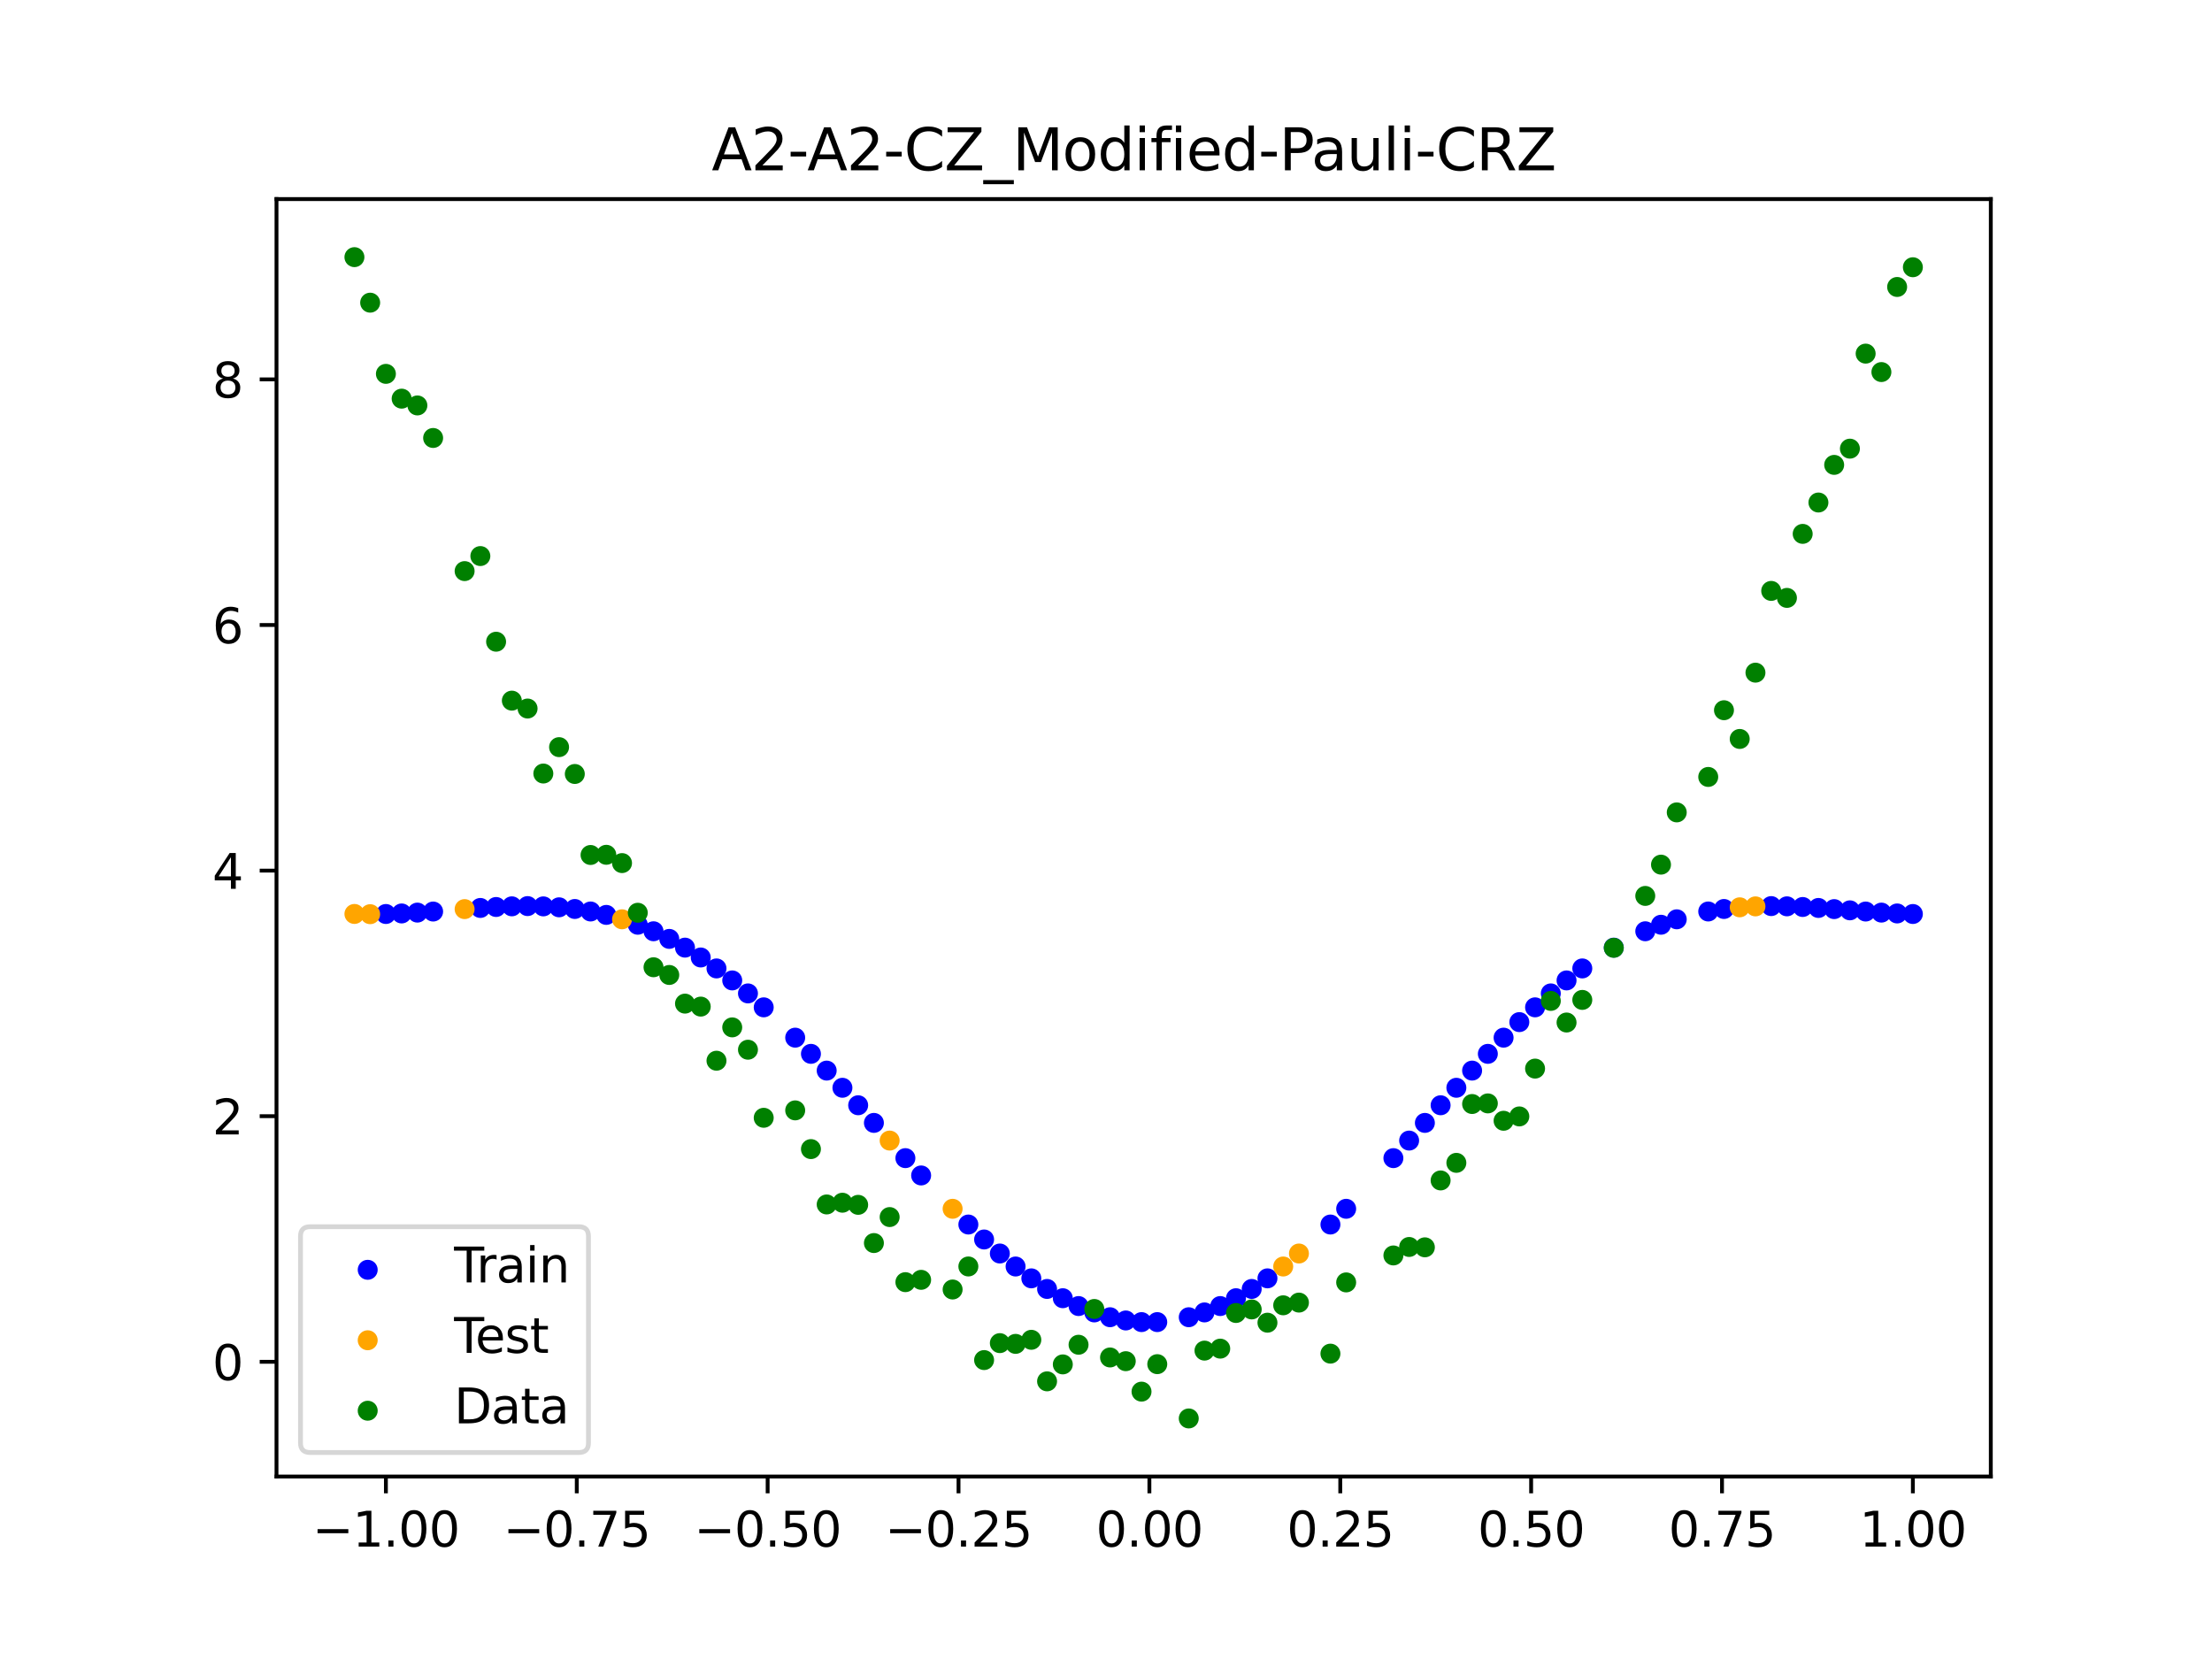 <?xml version="1.0" encoding="utf-8" standalone="no"?>
<!DOCTYPE svg PUBLIC "-//W3C//DTD SVG 1.1//EN"
  "http://www.w3.org/Graphics/SVG/1.1/DTD/svg11.dtd">
<svg xmlns:xlink="http://www.w3.org/1999/xlink" width="460.8pt" height="345.6pt" viewBox="0 0 460.8 345.6" xmlns="http://www.w3.org/2000/svg" version="1.1">
 <defs>
  <style type="text/css">*{stroke-linejoin: round; stroke-linecap: butt}</style>
 </defs>
 <g id="figure_1">
  <g id="patch_1">
   <path d="M 0 345.6 
L 460.8 345.6 
L 460.8 0 
L 0 0 
z
" style="fill: #ffffff"/>
  </g>
  <g id="axes_1">
   <g id="patch_2">
    <path d="M 57.6 307.584 
L 414.72 307.584 
L 414.72 41.472 
L 57.6 41.472 
z
" style="fill: #ffffff"/>
   </g>
   <g id="PathCollection_1">
    <defs>
     <path id="m3683b825a4" d="M 0 1.581 
C 0.419 1.581 0.822 1.415 1.118 1.118 
C 1.415 0.822 1.581 0.419 1.581 0 
C 1.581 -0.419 1.415 -0.822 1.118 -1.118 
C 0.822 -1.415 0.419 -1.581 0 -1.581 
C -0.419 -1.581 -0.822 -1.415 -1.118 -1.118 
C -1.415 -0.822 -1.581 -0.419 -1.581 0 
C -1.581 0.419 -1.415 0.822 -1.118 1.118 
C -0.822 1.415 -0.419 1.581 0 1.581 
z
" style="stroke: #0000ff"/>
    </defs>
    <g clip-path="url(#pff13a7bb4d)">
     <use xlink:href="#m3683b825a4" x="208.286" y="261.129" style="fill: #0000ff; stroke: #0000ff"/>
     <use xlink:href="#m3683b825a4" x="83.671" y="190.289" style="fill: #0000ff; stroke: #0000ff"/>
     <use xlink:href="#m3683b825a4" x="349.297" y="191.507" style="fill: #0000ff; stroke: #0000ff"/>
     <use xlink:href="#m3683b825a4" x="149.258" y="201.741" style="fill: #0000ff; stroke: #0000ff"/>
     <use xlink:href="#m3683b825a4" x="293.548" y="237.602" style="fill: #0000ff; stroke: #0000ff"/>
     <use xlink:href="#m3683b825a4" x="319.783" y="209.847" style="fill: #0000ff; stroke: #0000ff"/>
     <use xlink:href="#m3683b825a4" x="254.196" y="272.076" style="fill: #0000ff; stroke: #0000ff"/>
     <use xlink:href="#m3683b825a4" x="342.739" y="193.999" style="fill: #0000ff; stroke: #0000ff"/>
     <use xlink:href="#m3683b825a4" x="142.699" y="197.409" style="fill: #0000ff; stroke: #0000ff"/>
     <use xlink:href="#m3683b825a4" x="175.492" y="226.604" style="fill: #0000ff; stroke: #0000ff"/>
     <use xlink:href="#m3683b825a4" x="250.917" y="273.401" style="fill: #0000ff; stroke: #0000ff"/>
     <use xlink:href="#m3683b825a4" x="155.816" y="206.946" style="fill: #0000ff; stroke: #0000ff"/>
     <use xlink:href="#m3683b825a4" x="86.95" y="190.112" style="fill: #0000ff; stroke: #0000ff"/>
     <use xlink:href="#m3683b825a4" x="123.023" y="189.879" style="fill: #0000ff; stroke: #0000ff"/>
     <use xlink:href="#m3683b825a4" x="313.224" y="216.163" style="fill: #0000ff; stroke: #0000ff"/>
     <use xlink:href="#m3683b825a4" x="100.067" y="189.144" style="fill: #0000ff; stroke: #0000ff"/>
     <use xlink:href="#m3683b825a4" x="132.861" y="192.641" style="fill: #0000ff; stroke: #0000ff"/>
     <use xlink:href="#m3683b825a4" x="182.051" y="233.92" style="fill: #0000ff; stroke: #0000ff"/>
     <use xlink:href="#m3683b825a4" x="382.091" y="189.384" style="fill: #0000ff; stroke: #0000ff"/>
     <use xlink:href="#m3683b825a4" x="188.61" y="241.261" style="fill: #0000ff; stroke: #0000ff"/>
     <use xlink:href="#m3683b825a4" x="247.638" y="274.404" style="fill: #0000ff; stroke: #0000ff"/>
     <use xlink:href="#m3683b825a4" x="300.107" y="230.245" style="fill: #0000ff; stroke: #0000ff"/>
     <use xlink:href="#m3683b825a4" x="152.537" y="204.239" style="fill: #0000ff; stroke: #0000ff"/>
     <use xlink:href="#m3683b825a4" x="205.006" y="258.206" style="fill: #0000ff; stroke: #0000ff"/>
     <use xlink:href="#m3683b825a4" x="306.666" y="223.026" style="fill: #0000ff; stroke: #0000ff"/>
     <use xlink:href="#m3683b825a4" x="280.431" y="251.813" style="fill: #0000ff; stroke: #0000ff"/>
     <use xlink:href="#m3683b825a4" x="90.229" y="189.89" style="fill: #0000ff; stroke: #0000ff"/>
     <use xlink:href="#m3683b825a4" x="326.342" y="204.239" style="fill: #0000ff; stroke: #0000ff"/>
     <use xlink:href="#m3683b825a4" x="296.828" y="233.92" style="fill: #0000ff; stroke: #0000ff"/>
     <use xlink:href="#m3683b825a4" x="165.654" y="216.163" style="fill: #0000ff; stroke: #0000ff"/>
     <use xlink:href="#m3683b825a4" x="231.241" y="274.404" style="fill: #0000ff; stroke: #0000ff"/>
     <use xlink:href="#m3683b825a4" x="277.152" y="255.092" style="fill: #0000ff; stroke: #0000ff"/>
     <use xlink:href="#m3683b825a4" x="106.626" y="188.806" style="fill: #0000ff; stroke: #0000ff"/>
     <use xlink:href="#m3683b825a4" x="172.213" y="223.026" style="fill: #0000ff; stroke: #0000ff"/>
     <use xlink:href="#m3683b825a4" x="346.018" y="192.641" style="fill: #0000ff; stroke: #0000ff"/>
     <use xlink:href="#m3683b825a4" x="309.945" y="219.537" style="fill: #0000ff; stroke: #0000ff"/>
     <use xlink:href="#m3683b825a4" x="359.135" y="189.357" style="fill: #0000ff; stroke: #0000ff"/>
     <use xlink:href="#m3683b825a4" x="116.464" y="189.01" style="fill: #0000ff; stroke: #0000ff"/>
     <use xlink:href="#m3683b825a4" x="103.347" y="188.943" style="fill: #0000ff; stroke: #0000ff"/>
     <use xlink:href="#m3683b825a4" x="159.096" y="209.847" style="fill: #0000ff; stroke: #0000ff"/>
     <use xlink:href="#m3683b825a4" x="119.743" y="189.357" style="fill: #0000ff; stroke: #0000ff"/>
     <use xlink:href="#m3683b825a4" x="178.772" y="230.245" style="fill: #0000ff; stroke: #0000ff"/>
     <use xlink:href="#m3683b825a4" x="241.079" y="275.417" style="fill: #0000ff; stroke: #0000ff"/>
     <use xlink:href="#m3683b825a4" x="145.978" y="199.462" style="fill: #0000ff; stroke: #0000ff"/>
     <use xlink:href="#m3683b825a4" x="168.934" y="219.537" style="fill: #0000ff; stroke: #0000ff"/>
     <use xlink:href="#m3683b825a4" x="329.621" y="201.741" style="fill: #0000ff; stroke: #0000ff"/>
     <use xlink:href="#m3683b825a4" x="264.034" y="266.304" style="fill: #0000ff; stroke: #0000ff"/>
     <use xlink:href="#m3683b825a4" x="391.929" y="190.112" style="fill: #0000ff; stroke: #0000ff"/>
     <use xlink:href="#m3683b825a4" x="336.18" y="197.409" style="fill: #0000ff; stroke: #0000ff"/>
     <use xlink:href="#m3683b825a4" x="316.504" y="212.925" style="fill: #0000ff; stroke: #0000ff"/>
     <use xlink:href="#m3683b825a4" x="191.889" y="244.869" style="fill: #0000ff; stroke: #0000ff"/>
     <use xlink:href="#m3683b825a4" x="368.973" y="188.756" style="fill: #0000ff; stroke: #0000ff"/>
     <use xlink:href="#m3683b825a4" x="398.487" y="190.403" style="fill: #0000ff; stroke: #0000ff"/>
     <use xlink:href="#m3683b825a4" x="234.52" y="275.078" style="fill: #0000ff; stroke: #0000ff"/>
     <use xlink:href="#m3683b825a4" x="109.905" y="188.756" style="fill: #0000ff; stroke: #0000ff"/>
     <use xlink:href="#m3683b825a4" x="323.062" y="206.946" style="fill: #0000ff; stroke: #0000ff"/>
     <use xlink:href="#m3683b825a4" x="126.302" y="190.591" style="fill: #0000ff; stroke: #0000ff"/>
     <use xlink:href="#m3683b825a4" x="388.649" y="189.89" style="fill: #0000ff; stroke: #0000ff"/>
     <use xlink:href="#m3683b825a4" x="227.962" y="273.401" style="fill: #0000ff; stroke: #0000ff"/>
     <use xlink:href="#m3683b825a4" x="113.185" y="188.816" style="fill: #0000ff; stroke: #0000ff"/>
     <use xlink:href="#m3683b825a4" x="260.755" y="268.512" style="fill: #0000ff; stroke: #0000ff"/>
     <use xlink:href="#m3683b825a4" x="80.391" y="190.403" style="fill: #0000ff; stroke: #0000ff"/>
     <use xlink:href="#m3683b825a4" x="139.42" y="195.588" style="fill: #0000ff; stroke: #0000ff"/>
     <use xlink:href="#m3683b825a4" x="378.811" y="189.144" style="fill: #0000ff; stroke: #0000ff"/>
     <use xlink:href="#m3683b825a4" x="375.532" y="188.943" style="fill: #0000ff; stroke: #0000ff"/>
     <use xlink:href="#m3683b825a4" x="237.8" y="275.417" style="fill: #0000ff; stroke: #0000ff"/>
     <use xlink:href="#m3683b825a4" x="290.269" y="241.261" style="fill: #0000ff; stroke: #0000ff"/>
     <use xlink:href="#m3683b825a4" x="211.565" y="263.836" style="fill: #0000ff; stroke: #0000ff"/>
     <use xlink:href="#m3683b825a4" x="136.14" y="193.999" style="fill: #0000ff; stroke: #0000ff"/>
     <use xlink:href="#m3683b825a4" x="395.208" y="190.289" style="fill: #0000ff; stroke: #0000ff"/>
     <use xlink:href="#m3683b825a4" x="385.37" y="189.64" style="fill: #0000ff; stroke: #0000ff"/>
     <use xlink:href="#m3683b825a4" x="303.386" y="226.604" style="fill: #0000ff; stroke: #0000ff"/>
     <use xlink:href="#m3683b825a4" x="224.682" y="272.076" style="fill: #0000ff; stroke: #0000ff"/>
     <use xlink:href="#m3683b825a4" x="372.253" y="188.806" style="fill: #0000ff; stroke: #0000ff"/>
     <use xlink:href="#m3683b825a4" x="257.476" y="270.442" style="fill: #0000ff; stroke: #0000ff"/>
     <use xlink:href="#m3683b825a4" x="221.403" y="270.442" style="fill: #0000ff; stroke: #0000ff"/>
     <use xlink:href="#m3683b825a4" x="355.856" y="189.879" style="fill: #0000ff; stroke: #0000ff"/>
     <use xlink:href="#m3683b825a4" x="201.727" y="255.092" style="fill: #0000ff; stroke: #0000ff"/>
     <use xlink:href="#m3683b825a4" x="214.844" y="266.304" style="fill: #0000ff; stroke: #0000ff"/>
     <use xlink:href="#m3683b825a4" x="218.124" y="268.512" style="fill: #0000ff; stroke: #0000ff"/>
    </g>
   </g>
   <g id="PathCollection_2">
    <defs>
     <path id="m851ea9bb9b" d="M 0 1.581 
C 0.419 1.581 0.822 1.415 1.118 1.118 
C 1.415 0.822 1.581 0.419 1.581 0 
C 1.581 -0.419 1.415 -0.822 1.118 -1.118 
C 0.822 -1.415 0.419 -1.581 0 -1.581 
C -0.419 -1.581 -0.822 -1.415 -1.118 -1.118 
C -1.415 -0.822 -1.581 -0.419 -1.581 0 
C -1.581 0.419 -1.415 0.822 -1.118 1.118 
C -0.822 1.415 -0.419 1.581 0 1.581 
z
" style="stroke: #ffa500"/>
    </defs>
    <g clip-path="url(#pff13a7bb4d)">
     <use xlink:href="#m851ea9bb9b" x="198.448" y="251.813" style="fill: #ffa500; stroke: #ffa500"/>
     <use xlink:href="#m851ea9bb9b" x="365.694" y="188.816" style="fill: #ffa500; stroke: #ffa500"/>
     <use xlink:href="#m851ea9bb9b" x="73.833" y="190.392" style="fill: #ffa500; stroke: #ffa500"/>
     <use xlink:href="#m851ea9bb9b" x="96.788" y="189.384" style="fill: #ffa500; stroke: #ffa500"/>
     <use xlink:href="#m851ea9bb9b" x="267.314" y="263.836" style="fill: #ffa500; stroke: #ffa500"/>
     <use xlink:href="#m851ea9bb9b" x="129.581" y="191.507" style="fill: #ffa500; stroke: #ffa500"/>
     <use xlink:href="#m851ea9bb9b" x="185.33" y="237.602" style="fill: #ffa500; stroke: #ffa500"/>
     <use xlink:href="#m851ea9bb9b" x="270.593" y="261.129" style="fill: #ffa500; stroke: #ffa500"/>
     <use xlink:href="#m851ea9bb9b" x="77.112" y="190.441" style="fill: #ffa500; stroke: #ffa500"/>
     <use xlink:href="#m851ea9bb9b" x="362.415" y="189.01" style="fill: #ffa500; stroke: #ffa500"/>
    </g>
   </g>
   <g id="PathCollection_3">
    <defs>
     <path id="m35bcc191ca" d="M 0 1.581 
C 0.419 1.581 0.822 1.415 1.118 1.118 
C 1.415 0.822 1.581 0.419 1.581 0 
C 1.581 -0.419 1.415 -0.822 1.118 -1.118 
C 0.822 -1.415 0.419 -1.581 0 -1.581 
C -0.419 -1.581 -0.822 -1.415 -1.118 -1.118 
C -1.415 -0.822 -1.581 -0.419 -1.581 0 
C -1.581 0.419 -1.415 0.822 -1.118 1.118 
C -0.822 1.415 -0.419 1.581 0 1.581 
z
" style="stroke: #008000"/>
    </defs>
    <g clip-path="url(#pff13a7bb4d)">
     <use xlink:href="#m35bcc191ca" x="208.286" y="279.798" style="fill: #008000; stroke: #008000"/>
     <use xlink:href="#m35bcc191ca" x="83.671" y="83.047" style="fill: #008000; stroke: #008000"/>
     <use xlink:href="#m35bcc191ca" x="349.297" y="169.235" style="fill: #008000; stroke: #008000"/>
     <use xlink:href="#m35bcc191ca" x="149.258" y="220.967" style="fill: #008000; stroke: #008000"/>
     <use xlink:href="#m35bcc191ca" x="293.548" y="259.766" style="fill: #008000; stroke: #008000"/>
     <use xlink:href="#m35bcc191ca" x="319.783" y="222.609" style="fill: #008000; stroke: #008000"/>
     <use xlink:href="#m35bcc191ca" x="254.196" y="280.945" style="fill: #008000; stroke: #008000"/>
     <use xlink:href="#m35bcc191ca" x="342.739" y="186.636" style="fill: #008000; stroke: #008000"/>
     <use xlink:href="#m35bcc191ca" x="142.699" y="209.073" style="fill: #008000; stroke: #008000"/>
     <use xlink:href="#m35bcc191ca" x="175.492" y="250.548" style="fill: #008000; stroke: #008000"/>
     <use xlink:href="#m35bcc191ca" x="250.917" y="281.357" style="fill: #008000; stroke: #008000"/>
     <use xlink:href="#m35bcc191ca" x="155.816" y="218.675" style="fill: #008000; stroke: #008000"/>
     <use xlink:href="#m35bcc191ca" x="86.95" y="84.461" style="fill: #008000; stroke: #008000"/>
     <use xlink:href="#m35bcc191ca" x="123.023" y="178.109" style="fill: #008000; stroke: #008000"/>
     <use xlink:href="#m35bcc191ca" x="313.224" y="233.476" style="fill: #008000; stroke: #008000"/>
     <use xlink:href="#m35bcc191ca" x="100.067" y="115.838" style="fill: #008000; stroke: #008000"/>
     <use xlink:href="#m35bcc191ca" x="132.861" y="190.145" style="fill: #008000; stroke: #008000"/>
     <use xlink:href="#m35bcc191ca" x="182.051" y="258.951" style="fill: #008000; stroke: #008000"/>
     <use xlink:href="#m35bcc191ca" x="382.091" y="96.844" style="fill: #008000; stroke: #008000"/>
     <use xlink:href="#m35bcc191ca" x="188.61" y="267.097" style="fill: #008000; stroke: #008000"/>
     <use xlink:href="#m35bcc191ca" x="247.638" y="295.488" style="fill: #008000; stroke: #008000"/>
     <use xlink:href="#m35bcc191ca" x="300.107" y="245.907" style="fill: #008000; stroke: #008000"/>
     <use xlink:href="#m35bcc191ca" x="152.537" y="214.021" style="fill: #008000; stroke: #008000"/>
     <use xlink:href="#m35bcc191ca" x="205.006" y="283.329" style="fill: #008000; stroke: #008000"/>
     <use xlink:href="#m35bcc191ca" x="306.666" y="229.986" style="fill: #008000; stroke: #008000"/>
     <use xlink:href="#m35bcc191ca" x="280.431" y="267.148" style="fill: #008000; stroke: #008000"/>
     <use xlink:href="#m35bcc191ca" x="90.229" y="91.238" style="fill: #008000; stroke: #008000"/>
     <use xlink:href="#m35bcc191ca" x="326.342" y="213.009" style="fill: #008000; stroke: #008000"/>
     <use xlink:href="#m35bcc191ca" x="296.828" y="259.841" style="fill: #008000; stroke: #008000"/>
     <use xlink:href="#m35bcc191ca" x="165.654" y="231.312" style="fill: #008000; stroke: #008000"/>
     <use xlink:href="#m35bcc191ca" x="231.241" y="282.785" style="fill: #008000; stroke: #008000"/>
     <use xlink:href="#m35bcc191ca" x="277.152" y="281.988" style="fill: #008000; stroke: #008000"/>
     <use xlink:href="#m35bcc191ca" x="106.626" y="145.957" style="fill: #008000; stroke: #008000"/>
     <use xlink:href="#m35bcc191ca" x="172.213" y="250.909" style="fill: #008000; stroke: #008000"/>
     <use xlink:href="#m35bcc191ca" x="346.018" y="180.121" style="fill: #008000; stroke: #008000"/>
     <use xlink:href="#m35bcc191ca" x="309.945" y="229.858" style="fill: #008000; stroke: #008000"/>
     <use xlink:href="#m35bcc191ca" x="359.135" y="147.953" style="fill: #008000; stroke: #008000"/>
     <use xlink:href="#m35bcc191ca" x="116.464" y="155.642" style="fill: #008000; stroke: #008000"/>
     <use xlink:href="#m35bcc191ca" x="103.347" y="133.681" style="fill: #008000; stroke: #008000"/>
     <use xlink:href="#m35bcc191ca" x="159.096" y="232.856" style="fill: #008000; stroke: #008000"/>
     <use xlink:href="#m35bcc191ca" x="119.743" y="161.234" style="fill: #008000; stroke: #008000"/>
     <use xlink:href="#m35bcc191ca" x="178.772" y="250.991" style="fill: #008000; stroke: #008000"/>
     <use xlink:href="#m35bcc191ca" x="241.079" y="284.178" style="fill: #008000; stroke: #008000"/>
     <use xlink:href="#m35bcc191ca" x="145.978" y="209.694" style="fill: #008000; stroke: #008000"/>
     <use xlink:href="#m35bcc191ca" x="168.934" y="239.376" style="fill: #008000; stroke: #008000"/>
     <use xlink:href="#m35bcc191ca" x="329.621" y="208.299" style="fill: #008000; stroke: #008000"/>
     <use xlink:href="#m35bcc191ca" x="264.034" y="275.541" style="fill: #008000; stroke: #008000"/>
     <use xlink:href="#m35bcc191ca" x="391.929" y="77.507" style="fill: #008000; stroke: #008000"/>
     <use xlink:href="#m35bcc191ca" x="336.18" y="197.449" style="fill: #008000; stroke: #008000"/>
     <use xlink:href="#m35bcc191ca" x="316.504" y="232.571" style="fill: #008000; stroke: #008000"/>
     <use xlink:href="#m35bcc191ca" x="191.889" y="266.612" style="fill: #008000; stroke: #008000"/>
     <use xlink:href="#m35bcc191ca" x="368.973" y="123.096" style="fill: #008000; stroke: #008000"/>
     <use xlink:href="#m35bcc191ca" x="398.487" y="55.672" style="fill: #008000; stroke: #008000"/>
     <use xlink:href="#m35bcc191ca" x="234.52" y="283.56" style="fill: #008000; stroke: #008000"/>
     <use xlink:href="#m35bcc191ca" x="109.905" y="147.599" style="fill: #008000; stroke: #008000"/>
     <use xlink:href="#m35bcc191ca" x="323.062" y="208.507" style="fill: #008000; stroke: #008000"/>
     <use xlink:href="#m35bcc191ca" x="126.302" y="178.07" style="fill: #008000; stroke: #008000"/>
     <use xlink:href="#m35bcc191ca" x="388.649" y="73.667" style="fill: #008000; stroke: #008000"/>
     <use xlink:href="#m35bcc191ca" x="227.962" y="272.682" style="fill: #008000; stroke: #008000"/>
     <use xlink:href="#m35bcc191ca" x="113.185" y="161.141" style="fill: #008000; stroke: #008000"/>
     <use xlink:href="#m35bcc191ca" x="260.755" y="272.778" style="fill: #008000; stroke: #008000"/>
     <use xlink:href="#m35bcc191ca" x="80.391" y="77.883" style="fill: #008000; stroke: #008000"/>
     <use xlink:href="#m35bcc191ca" x="139.42" y="203.102" style="fill: #008000; stroke: #008000"/>
     <use xlink:href="#m35bcc191ca" x="378.811" y="104.684" style="fill: #008000; stroke: #008000"/>
     <use xlink:href="#m35bcc191ca" x="375.532" y="111.216" style="fill: #008000; stroke: #008000"/>
     <use xlink:href="#m35bcc191ca" x="237.8" y="289.903" style="fill: #008000; stroke: #008000"/>
     <use xlink:href="#m35bcc191ca" x="290.269" y="261.533" style="fill: #008000; stroke: #008000"/>
     <use xlink:href="#m35bcc191ca" x="211.565" y="279.954" style="fill: #008000; stroke: #008000"/>
     <use xlink:href="#m35bcc191ca" x="136.14" y="201.496" style="fill: #008000; stroke: #008000"/>
     <use xlink:href="#m35bcc191ca" x="395.208" y="59.781" style="fill: #008000; stroke: #008000"/>
     <use xlink:href="#m35bcc191ca" x="385.37" y="93.463" style="fill: #008000; stroke: #008000"/>
     <use xlink:href="#m35bcc191ca" x="303.386" y="242.242" style="fill: #008000; stroke: #008000"/>
     <use xlink:href="#m35bcc191ca" x="224.682" y="280.135" style="fill: #008000; stroke: #008000"/>
     <use xlink:href="#m35bcc191ca" x="372.253" y="124.552" style="fill: #008000; stroke: #008000"/>
     <use xlink:href="#m35bcc191ca" x="257.476" y="273.52" style="fill: #008000; stroke: #008000"/>
     <use xlink:href="#m35bcc191ca" x="221.403" y="284.229" style="fill: #008000; stroke: #008000"/>
     <use xlink:href="#m35bcc191ca" x="355.856" y="161.851" style="fill: #008000; stroke: #008000"/>
     <use xlink:href="#m35bcc191ca" x="201.727" y="263.828" style="fill: #008000; stroke: #008000"/>
     <use xlink:href="#m35bcc191ca" x="214.844" y="279.105" style="fill: #008000; stroke: #008000"/>
     <use xlink:href="#m35bcc191ca" x="218.124" y="287.758" style="fill: #008000; stroke: #008000"/>
    </g>
   </g>
   <g id="PathCollection_4">
    <g clip-path="url(#pff13a7bb4d)">
     <use xlink:href="#m35bcc191ca" x="198.448" y="268.627" style="fill: #008000; stroke: #008000"/>
     <use xlink:href="#m35bcc191ca" x="365.694" y="140.127" style="fill: #008000; stroke: #008000"/>
     <use xlink:href="#m35bcc191ca" x="73.833" y="53.568" style="fill: #008000; stroke: #008000"/>
     <use xlink:href="#m35bcc191ca" x="96.788" y="118.971" style="fill: #008000; stroke: #008000"/>
     <use xlink:href="#m35bcc191ca" x="267.314" y="271.918" style="fill: #008000; stroke: #008000"/>
     <use xlink:href="#m35bcc191ca" x="129.581" y="179.797" style="fill: #008000; stroke: #008000"/>
     <use xlink:href="#m35bcc191ca" x="185.33" y="253.537" style="fill: #008000; stroke: #008000"/>
     <use xlink:href="#m35bcc191ca" x="270.593" y="271.354" style="fill: #008000; stroke: #008000"/>
     <use xlink:href="#m35bcc191ca" x="77.112" y="63.052" style="fill: #008000; stroke: #008000"/>
     <use xlink:href="#m35bcc191ca" x="362.415" y="153.936" style="fill: #008000; stroke: #008000"/>
    </g>
   </g>
   <g id="matplotlib.axis_1">
    <g id="xtick_1">
     <g id="line2d_1">
      <defs>
       <path id="m3adce2b5fa" d="M 0 0 
L 0 3.5 
" style="stroke: #000000; stroke-width: 0.8"/>
      </defs>
      <g>
       <use xlink:href="#m3adce2b5fa" x="80.391" y="307.584" style="stroke: #000000; stroke-width: 0.8"/>
      </g>
     </g>
     <g id="text_1">
      <!-- −1.00 -->
      <g transform="translate(65.069 322.182) scale(0.1 -0.1)">
       <defs>
        <path id="DejaVuSans-2212" d="M 678 2272 
L 4684 2272 
L 4684 1741 
L 678 1741 
L 678 2272 
z
" transform="scale(0.016)"/>
        <path id="DejaVuSans-31" d="M 794 531 
L 1825 531 
L 1825 4091 
L 703 3866 
L 703 4441 
L 1819 4666 
L 2450 4666 
L 2450 531 
L 3481 531 
L 3481 0 
L 794 0 
L 794 531 
z
" transform="scale(0.016)"/>
        <path id="DejaVuSans-2e" d="M 684 794 
L 1344 794 
L 1344 0 
L 684 0 
L 684 794 
z
" transform="scale(0.016)"/>
        <path id="DejaVuSans-30" d="M 2034 4250 
Q 1547 4250 1301 3770 
Q 1056 3291 1056 2328 
Q 1056 1369 1301 889 
Q 1547 409 2034 409 
Q 2525 409 2770 889 
Q 3016 1369 3016 2328 
Q 3016 3291 2770 3770 
Q 2525 4250 2034 4250 
z
M 2034 4750 
Q 2819 4750 3233 4129 
Q 3647 3509 3647 2328 
Q 3647 1150 3233 529 
Q 2819 -91 2034 -91 
Q 1250 -91 836 529 
Q 422 1150 422 2328 
Q 422 3509 836 4129 
Q 1250 4750 2034 4750 
z
" transform="scale(0.016)"/>
       </defs>
       <use xlink:href="#DejaVuSans-2212"/>
       <use xlink:href="#DejaVuSans-31" x="83.789"/>
       <use xlink:href="#DejaVuSans-2e" x="147.412"/>
       <use xlink:href="#DejaVuSans-30" x="179.199"/>
       <use xlink:href="#DejaVuSans-30" x="242.822"/>
      </g>
     </g>
    </g>
    <g id="xtick_2">
     <g id="line2d_2">
      <g>
       <use xlink:href="#m3adce2b5fa" x="120.153" y="307.584" style="stroke: #000000; stroke-width: 0.8"/>
      </g>
     </g>
     <g id="text_2">
      <!-- −0.75 -->
      <g transform="translate(104.831 322.182) scale(0.1 -0.1)">
       <defs>
        <path id="DejaVuSans-37" d="M 525 4666 
L 3525 4666 
L 3525 4397 
L 1831 0 
L 1172 0 
L 2766 4134 
L 525 4134 
L 525 4666 
z
" transform="scale(0.016)"/>
        <path id="DejaVuSans-35" d="M 691 4666 
L 3169 4666 
L 3169 4134 
L 1269 4134 
L 1269 2991 
Q 1406 3038 1543 3061 
Q 1681 3084 1819 3084 
Q 2600 3084 3056 2656 
Q 3513 2228 3513 1497 
Q 3513 744 3044 326 
Q 2575 -91 1722 -91 
Q 1428 -91 1123 -41 
Q 819 9 494 109 
L 494 744 
Q 775 591 1075 516 
Q 1375 441 1709 441 
Q 2250 441 2565 725 
Q 2881 1009 2881 1497 
Q 2881 1984 2565 2268 
Q 2250 2553 1709 2553 
Q 1456 2553 1204 2497 
Q 953 2441 691 2322 
L 691 4666 
z
" transform="scale(0.016)"/>
       </defs>
       <use xlink:href="#DejaVuSans-2212"/>
       <use xlink:href="#DejaVuSans-30" x="83.789"/>
       <use xlink:href="#DejaVuSans-2e" x="147.412"/>
       <use xlink:href="#DejaVuSans-37" x="179.199"/>
       <use xlink:href="#DejaVuSans-35" x="242.822"/>
      </g>
     </g>
    </g>
    <g id="xtick_3">
     <g id="line2d_3">
      <g>
       <use xlink:href="#m3adce2b5fa" x="159.915" y="307.584" style="stroke: #000000; stroke-width: 0.8"/>
      </g>
     </g>
     <g id="text_3">
      <!-- −0.50 -->
      <g transform="translate(144.593 322.182) scale(0.1 -0.1)">
       <use xlink:href="#DejaVuSans-2212"/>
       <use xlink:href="#DejaVuSans-30" x="83.789"/>
       <use xlink:href="#DejaVuSans-2e" x="147.412"/>
       <use xlink:href="#DejaVuSans-35" x="179.199"/>
       <use xlink:href="#DejaVuSans-30" x="242.822"/>
      </g>
     </g>
    </g>
    <g id="xtick_4">
     <g id="line2d_4">
      <g>
       <use xlink:href="#m3adce2b5fa" x="199.677" y="307.584" style="stroke: #000000; stroke-width: 0.8"/>
      </g>
     </g>
     <g id="text_4">
      <!-- −0.25 -->
      <g transform="translate(184.355 322.182) scale(0.1 -0.1)">
       <defs>
        <path id="DejaVuSans-32" d="M 1228 531 
L 3431 531 
L 3431 0 
L 469 0 
L 469 531 
Q 828 903 1448 1529 
Q 2069 2156 2228 2338 
Q 2531 2678 2651 2914 
Q 2772 3150 2772 3378 
Q 2772 3750 2511 3984 
Q 2250 4219 1831 4219 
Q 1534 4219 1204 4116 
Q 875 4013 500 3803 
L 500 4441 
Q 881 4594 1212 4672 
Q 1544 4750 1819 4750 
Q 2544 4750 2975 4387 
Q 3406 4025 3406 3419 
Q 3406 3131 3298 2873 
Q 3191 2616 2906 2266 
Q 2828 2175 2409 1742 
Q 1991 1309 1228 531 
z
" transform="scale(0.016)"/>
       </defs>
       <use xlink:href="#DejaVuSans-2212"/>
       <use xlink:href="#DejaVuSans-30" x="83.789"/>
       <use xlink:href="#DejaVuSans-2e" x="147.412"/>
       <use xlink:href="#DejaVuSans-32" x="179.199"/>
       <use xlink:href="#DejaVuSans-35" x="242.822"/>
      </g>
     </g>
    </g>
    <g id="xtick_5">
     <g id="line2d_5">
      <g>
       <use xlink:href="#m3adce2b5fa" x="239.439" y="307.584" style="stroke: #000000; stroke-width: 0.8"/>
      </g>
     </g>
     <g id="text_5">
      <!-- 0.00 -->
      <g transform="translate(228.307 322.182) scale(0.1 -0.1)">
       <use xlink:href="#DejaVuSans-30"/>
       <use xlink:href="#DejaVuSans-2e" x="63.623"/>
       <use xlink:href="#DejaVuSans-30" x="95.41"/>
       <use xlink:href="#DejaVuSans-30" x="159.033"/>
      </g>
     </g>
    </g>
    <g id="xtick_6">
     <g id="line2d_6">
      <g>
       <use xlink:href="#m3adce2b5fa" x="279.201" y="307.584" style="stroke: #000000; stroke-width: 0.8"/>
      </g>
     </g>
     <g id="text_6">
      <!-- 0.25 -->
      <g transform="translate(268.069 322.182) scale(0.1 -0.1)">
       <use xlink:href="#DejaVuSans-30"/>
       <use xlink:href="#DejaVuSans-2e" x="63.623"/>
       <use xlink:href="#DejaVuSans-32" x="95.41"/>
       <use xlink:href="#DejaVuSans-35" x="159.033"/>
      </g>
     </g>
    </g>
    <g id="xtick_7">
     <g id="line2d_7">
      <g>
       <use xlink:href="#m3adce2b5fa" x="318.963" y="307.584" style="stroke: #000000; stroke-width: 0.8"/>
      </g>
     </g>
     <g id="text_7">
      <!-- 0.50 -->
      <g transform="translate(307.83 322.182) scale(0.1 -0.1)">
       <use xlink:href="#DejaVuSans-30"/>
       <use xlink:href="#DejaVuSans-2e" x="63.623"/>
       <use xlink:href="#DejaVuSans-35" x="95.41"/>
       <use xlink:href="#DejaVuSans-30" x="159.033"/>
      </g>
     </g>
    </g>
    <g id="xtick_8">
     <g id="line2d_8">
      <g>
       <use xlink:href="#m3adce2b5fa" x="358.725" y="307.584" style="stroke: #000000; stroke-width: 0.8"/>
      </g>
     </g>
     <g id="text_8">
      <!-- 0.75 -->
      <g transform="translate(347.592 322.182) scale(0.1 -0.1)">
       <use xlink:href="#DejaVuSans-30"/>
       <use xlink:href="#DejaVuSans-2e" x="63.623"/>
       <use xlink:href="#DejaVuSans-37" x="95.41"/>
       <use xlink:href="#DejaVuSans-35" x="159.033"/>
      </g>
     </g>
    </g>
    <g id="xtick_9">
     <g id="line2d_9">
      <g>
       <use xlink:href="#m3adce2b5fa" x="398.487" y="307.584" style="stroke: #000000; stroke-width: 0.8"/>
      </g>
     </g>
     <g id="text_9">
      <!-- 1.00 -->
      <g transform="translate(387.354 322.182) scale(0.1 -0.1)">
       <use xlink:href="#DejaVuSans-31"/>
       <use xlink:href="#DejaVuSans-2e" x="63.623"/>
       <use xlink:href="#DejaVuSans-30" x="95.41"/>
       <use xlink:href="#DejaVuSans-30" x="159.033"/>
      </g>
     </g>
    </g>
   </g>
   <g id="matplotlib.axis_2">
    <g id="ytick_1">
     <g id="line2d_10">
      <defs>
       <path id="mef4198de5b" d="M 0 0 
L -3.5 0 
" style="stroke: #000000; stroke-width: 0.8"/>
      </defs>
      <g>
       <use xlink:href="#mef4198de5b" x="57.6" y="283.689" style="stroke: #000000; stroke-width: 0.8"/>
      </g>
     </g>
     <g id="text_10">
      <!-- 0 -->
      <g transform="translate(44.237 287.489) scale(0.1 -0.1)">
       <use xlink:href="#DejaVuSans-30"/>
      </g>
     </g>
    </g>
    <g id="ytick_2">
     <g id="line2d_11">
      <g>
       <use xlink:href="#mef4198de5b" x="57.6" y="232.524" style="stroke: #000000; stroke-width: 0.8"/>
      </g>
     </g>
     <g id="text_11">
      <!-- 2 -->
      <g transform="translate(44.237 236.324) scale(0.1 -0.1)">
       <use xlink:href="#DejaVuSans-32"/>
      </g>
     </g>
    </g>
    <g id="ytick_3">
     <g id="line2d_12">
      <g>
       <use xlink:href="#mef4198de5b" x="57.6" y="181.36" style="stroke: #000000; stroke-width: 0.8"/>
      </g>
     </g>
     <g id="text_12">
      <!-- 4 -->
      <g transform="translate(44.237 185.159) scale(0.1 -0.1)">
       <defs>
        <path id="DejaVuSans-34" d="M 2419 4116 
L 825 1625 
L 2419 1625 
L 2419 4116 
z
M 2253 4666 
L 3047 4666 
L 3047 1625 
L 3713 1625 
L 3713 1100 
L 3047 1100 
L 3047 0 
L 2419 0 
L 2419 1100 
L 313 1100 
L 313 1709 
L 2253 4666 
z
" transform="scale(0.016)"/>
       </defs>
       <use xlink:href="#DejaVuSans-34"/>
      </g>
     </g>
    </g>
    <g id="ytick_4">
     <g id="line2d_13">
      <g>
       <use xlink:href="#mef4198de5b" x="57.6" y="130.195" style="stroke: #000000; stroke-width: 0.8"/>
      </g>
     </g>
     <g id="text_13">
      <!-- 6 -->
      <g transform="translate(44.237 133.994) scale(0.1 -0.1)">
       <defs>
        <path id="DejaVuSans-36" d="M 2113 2584 
Q 1688 2584 1439 2293 
Q 1191 2003 1191 1497 
Q 1191 994 1439 701 
Q 1688 409 2113 409 
Q 2538 409 2786 701 
Q 3034 994 3034 1497 
Q 3034 2003 2786 2293 
Q 2538 2584 2113 2584 
z
M 3366 4563 
L 3366 3988 
Q 3128 4100 2886 4159 
Q 2644 4219 2406 4219 
Q 1781 4219 1451 3797 
Q 1122 3375 1075 2522 
Q 1259 2794 1537 2939 
Q 1816 3084 2150 3084 
Q 2853 3084 3261 2657 
Q 3669 2231 3669 1497 
Q 3669 778 3244 343 
Q 2819 -91 2113 -91 
Q 1303 -91 875 529 
Q 447 1150 447 2328 
Q 447 3434 972 4092 
Q 1497 4750 2381 4750 
Q 2619 4750 2861 4703 
Q 3103 4656 3366 4563 
z
" transform="scale(0.016)"/>
       </defs>
       <use xlink:href="#DejaVuSans-36"/>
      </g>
     </g>
    </g>
    <g id="ytick_5">
     <g id="line2d_14">
      <g>
       <use xlink:href="#mef4198de5b" x="57.6" y="79.03" style="stroke: #000000; stroke-width: 0.8"/>
      </g>
     </g>
     <g id="text_14">
      <!-- 8 -->
      <g transform="translate(44.237 82.829) scale(0.1 -0.1)">
       <defs>
        <path id="DejaVuSans-38" d="M 2034 2216 
Q 1584 2216 1326 1975 
Q 1069 1734 1069 1313 
Q 1069 891 1326 650 
Q 1584 409 2034 409 
Q 2484 409 2743 651 
Q 3003 894 3003 1313 
Q 3003 1734 2745 1975 
Q 2488 2216 2034 2216 
z
M 1403 2484 
Q 997 2584 770 2862 
Q 544 3141 544 3541 
Q 544 4100 942 4425 
Q 1341 4750 2034 4750 
Q 2731 4750 3128 4425 
Q 3525 4100 3525 3541 
Q 3525 3141 3298 2862 
Q 3072 2584 2669 2484 
Q 3125 2378 3379 2068 
Q 3634 1759 3634 1313 
Q 3634 634 3220 271 
Q 2806 -91 2034 -91 
Q 1263 -91 848 271 
Q 434 634 434 1313 
Q 434 1759 690 2068 
Q 947 2378 1403 2484 
z
M 1172 3481 
Q 1172 3119 1398 2916 
Q 1625 2713 2034 2713 
Q 2441 2713 2670 2916 
Q 2900 3119 2900 3481 
Q 2900 3844 2670 4047 
Q 2441 4250 2034 4250 
Q 1625 4250 1398 4047 
Q 1172 3844 1172 3481 
z
" transform="scale(0.016)"/>
       </defs>
       <use xlink:href="#DejaVuSans-38"/>
      </g>
     </g>
    </g>
   </g>
   <g id="patch_3">
    <path d="M 57.6 307.584 
L 57.6 41.472 
" style="fill: none; stroke: #000000; stroke-width: 0.8; stroke-linejoin: miter; stroke-linecap: square"/>
   </g>
   <g id="patch_4">
    <path d="M 414.72 307.584 
L 414.72 41.472 
" style="fill: none; stroke: #000000; stroke-width: 0.8; stroke-linejoin: miter; stroke-linecap: square"/>
   </g>
   <g id="patch_5">
    <path d="M 57.6 307.584 
L 414.72 307.584 
" style="fill: none; stroke: #000000; stroke-width: 0.8; stroke-linejoin: miter; stroke-linecap: square"/>
   </g>
   <g id="patch_6">
    <path d="M 57.6 41.472 
L 414.72 41.472 
" style="fill: none; stroke: #000000; stroke-width: 0.8; stroke-linejoin: miter; stroke-linecap: square"/>
   </g>
   <g id="text_15">
    <!-- A2-A2-CZ_Modified-Pauli-CRZ -->
    <g transform="translate(148.259 35.472) scale(0.12 -0.12)">
     <defs>
      <path id="DejaVuSans-41" d="M 2188 4044 
L 1331 1722 
L 3047 1722 
L 2188 4044 
z
M 1831 4666 
L 2547 4666 
L 4325 0 
L 3669 0 
L 3244 1197 
L 1141 1197 
L 716 0 
L 50 0 
L 1831 4666 
z
" transform="scale(0.016)"/>
      <path id="DejaVuSans-2d" d="M 313 2009 
L 1997 2009 
L 1997 1497 
L 313 1497 
L 313 2009 
z
" transform="scale(0.016)"/>
      <path id="DejaVuSans-43" d="M 4122 4306 
L 4122 3641 
Q 3803 3938 3442 4084 
Q 3081 4231 2675 4231 
Q 1875 4231 1450 3742 
Q 1025 3253 1025 2328 
Q 1025 1406 1450 917 
Q 1875 428 2675 428 
Q 3081 428 3442 575 
Q 3803 722 4122 1019 
L 4122 359 
Q 3791 134 3420 21 
Q 3050 -91 2638 -91 
Q 1578 -91 968 557 
Q 359 1206 359 2328 
Q 359 3453 968 4101 
Q 1578 4750 2638 4750 
Q 3056 4750 3426 4639 
Q 3797 4528 4122 4306 
z
" transform="scale(0.016)"/>
      <path id="DejaVuSans-5a" d="M 359 4666 
L 4025 4666 
L 4025 4184 
L 1075 531 
L 4097 531 
L 4097 0 
L 288 0 
L 288 481 
L 3238 4134 
L 359 4134 
L 359 4666 
z
" transform="scale(0.016)"/>
      <path id="DejaVuSans-5f" d="M 3263 -1063 
L 3263 -1509 
L -63 -1509 
L -63 -1063 
L 3263 -1063 
z
" transform="scale(0.016)"/>
      <path id="DejaVuSans-4d" d="M 628 4666 
L 1569 4666 
L 2759 1491 
L 3956 4666 
L 4897 4666 
L 4897 0 
L 4281 0 
L 4281 4097 
L 3078 897 
L 2444 897 
L 1241 4097 
L 1241 0 
L 628 0 
L 628 4666 
z
" transform="scale(0.016)"/>
      <path id="DejaVuSans-6f" d="M 1959 3097 
Q 1497 3097 1228 2736 
Q 959 2375 959 1747 
Q 959 1119 1226 758 
Q 1494 397 1959 397 
Q 2419 397 2687 759 
Q 2956 1122 2956 1747 
Q 2956 2369 2687 2733 
Q 2419 3097 1959 3097 
z
M 1959 3584 
Q 2709 3584 3137 3096 
Q 3566 2609 3566 1747 
Q 3566 888 3137 398 
Q 2709 -91 1959 -91 
Q 1206 -91 779 398 
Q 353 888 353 1747 
Q 353 2609 779 3096 
Q 1206 3584 1959 3584 
z
" transform="scale(0.016)"/>
      <path id="DejaVuSans-64" d="M 2906 2969 
L 2906 4863 
L 3481 4863 
L 3481 0 
L 2906 0 
L 2906 525 
Q 2725 213 2448 61 
Q 2172 -91 1784 -91 
Q 1150 -91 751 415 
Q 353 922 353 1747 
Q 353 2572 751 3078 
Q 1150 3584 1784 3584 
Q 2172 3584 2448 3432 
Q 2725 3281 2906 2969 
z
M 947 1747 
Q 947 1113 1208 752 
Q 1469 391 1925 391 
Q 2381 391 2643 752 
Q 2906 1113 2906 1747 
Q 2906 2381 2643 2742 
Q 2381 3103 1925 3103 
Q 1469 3103 1208 2742 
Q 947 2381 947 1747 
z
" transform="scale(0.016)"/>
      <path id="DejaVuSans-69" d="M 603 3500 
L 1178 3500 
L 1178 0 
L 603 0 
L 603 3500 
z
M 603 4863 
L 1178 4863 
L 1178 4134 
L 603 4134 
L 603 4863 
z
" transform="scale(0.016)"/>
      <path id="DejaVuSans-66" d="M 2375 4863 
L 2375 4384 
L 1825 4384 
Q 1516 4384 1395 4259 
Q 1275 4134 1275 3809 
L 1275 3500 
L 2222 3500 
L 2222 3053 
L 1275 3053 
L 1275 0 
L 697 0 
L 697 3053 
L 147 3053 
L 147 3500 
L 697 3500 
L 697 3744 
Q 697 4328 969 4595 
Q 1241 4863 1831 4863 
L 2375 4863 
z
" transform="scale(0.016)"/>
      <path id="DejaVuSans-65" d="M 3597 1894 
L 3597 1613 
L 953 1613 
Q 991 1019 1311 708 
Q 1631 397 2203 397 
Q 2534 397 2845 478 
Q 3156 559 3463 722 
L 3463 178 
Q 3153 47 2828 -22 
Q 2503 -91 2169 -91 
Q 1331 -91 842 396 
Q 353 884 353 1716 
Q 353 2575 817 3079 
Q 1281 3584 2069 3584 
Q 2775 3584 3186 3129 
Q 3597 2675 3597 1894 
z
M 3022 2063 
Q 3016 2534 2758 2815 
Q 2500 3097 2075 3097 
Q 1594 3097 1305 2825 
Q 1016 2553 972 2059 
L 3022 2063 
z
" transform="scale(0.016)"/>
      <path id="DejaVuSans-50" d="M 1259 4147 
L 1259 2394 
L 2053 2394 
Q 2494 2394 2734 2622 
Q 2975 2850 2975 3272 
Q 2975 3691 2734 3919 
Q 2494 4147 2053 4147 
L 1259 4147 
z
M 628 4666 
L 2053 4666 
Q 2838 4666 3239 4311 
Q 3641 3956 3641 3272 
Q 3641 2581 3239 2228 
Q 2838 1875 2053 1875 
L 1259 1875 
L 1259 0 
L 628 0 
L 628 4666 
z
" transform="scale(0.016)"/>
      <path id="DejaVuSans-61" d="M 2194 1759 
Q 1497 1759 1228 1600 
Q 959 1441 959 1056 
Q 959 750 1161 570 
Q 1363 391 1709 391 
Q 2188 391 2477 730 
Q 2766 1069 2766 1631 
L 2766 1759 
L 2194 1759 
z
M 3341 1997 
L 3341 0 
L 2766 0 
L 2766 531 
Q 2569 213 2275 61 
Q 1981 -91 1556 -91 
Q 1019 -91 701 211 
Q 384 513 384 1019 
Q 384 1609 779 1909 
Q 1175 2209 1959 2209 
L 2766 2209 
L 2766 2266 
Q 2766 2663 2505 2880 
Q 2244 3097 1772 3097 
Q 1472 3097 1187 3025 
Q 903 2953 641 2809 
L 641 3341 
Q 956 3463 1253 3523 
Q 1550 3584 1831 3584 
Q 2591 3584 2966 3190 
Q 3341 2797 3341 1997 
z
" transform="scale(0.016)"/>
      <path id="DejaVuSans-75" d="M 544 1381 
L 544 3500 
L 1119 3500 
L 1119 1403 
Q 1119 906 1312 657 
Q 1506 409 1894 409 
Q 2359 409 2629 706 
Q 2900 1003 2900 1516 
L 2900 3500 
L 3475 3500 
L 3475 0 
L 2900 0 
L 2900 538 
Q 2691 219 2414 64 
Q 2138 -91 1772 -91 
Q 1169 -91 856 284 
Q 544 659 544 1381 
z
M 1991 3584 
L 1991 3584 
z
" transform="scale(0.016)"/>
      <path id="DejaVuSans-6c" d="M 603 4863 
L 1178 4863 
L 1178 0 
L 603 0 
L 603 4863 
z
" transform="scale(0.016)"/>
      <path id="DejaVuSans-52" d="M 2841 2188 
Q 3044 2119 3236 1894 
Q 3428 1669 3622 1275 
L 4263 0 
L 3584 0 
L 2988 1197 
Q 2756 1666 2539 1819 
Q 2322 1972 1947 1972 
L 1259 1972 
L 1259 0 
L 628 0 
L 628 4666 
L 2053 4666 
Q 2853 4666 3247 4331 
Q 3641 3997 3641 3322 
Q 3641 2881 3436 2590 
Q 3231 2300 2841 2188 
z
M 1259 4147 
L 1259 2491 
L 2053 2491 
Q 2509 2491 2742 2702 
Q 2975 2913 2975 3322 
Q 2975 3731 2742 3939 
Q 2509 4147 2053 4147 
L 1259 4147 
z
" transform="scale(0.016)"/>
     </defs>
     <use xlink:href="#DejaVuSans-41"/>
     <use xlink:href="#DejaVuSans-32" x="68.408"/>
     <use xlink:href="#DejaVuSans-2d" x="132.031"/>
     <use xlink:href="#DejaVuSans-41" x="165.865"/>
     <use xlink:href="#DejaVuSans-32" x="234.273"/>
     <use xlink:href="#DejaVuSans-2d" x="297.896"/>
     <use xlink:href="#DejaVuSans-43" x="333.98"/>
     <use xlink:href="#DejaVuSans-5a" x="403.805"/>
     <use xlink:href="#DejaVuSans-5f" x="472.311"/>
     <use xlink:href="#DejaVuSans-4d" x="522.311"/>
     <use xlink:href="#DejaVuSans-6f" x="608.59"/>
     <use xlink:href="#DejaVuSans-64" x="669.771"/>
     <use xlink:href="#DejaVuSans-69" x="733.248"/>
     <use xlink:href="#DejaVuSans-66" x="761.031"/>
     <use xlink:href="#DejaVuSans-69" x="796.236"/>
     <use xlink:href="#DejaVuSans-65" x="824.02"/>
     <use xlink:href="#DejaVuSans-64" x="885.543"/>
     <use xlink:href="#DejaVuSans-2d" x="949.02"/>
     <use xlink:href="#DejaVuSans-50" x="985.104"/>
     <use xlink:href="#DejaVuSans-61" x="1040.906"/>
     <use xlink:href="#DejaVuSans-75" x="1102.186"/>
     <use xlink:href="#DejaVuSans-6c" x="1165.564"/>
     <use xlink:href="#DejaVuSans-69" x="1193.348"/>
     <use xlink:href="#DejaVuSans-2d" x="1221.131"/>
     <use xlink:href="#DejaVuSans-43" x="1257.215"/>
     <use xlink:href="#DejaVuSans-52" x="1327.039"/>
     <use xlink:href="#DejaVuSans-5a" x="1396.521"/>
    </g>
   </g>
   <g id="legend_1">
    <g id="patch_7">
     <path d="M 64.6 302.584 
L 120.588 302.584 
Q 122.588 302.584 122.588 300.584 
L 122.588 257.55 
Q 122.588 255.55 120.588 255.55 
L 64.6 255.55 
Q 62.6 255.55 62.6 257.55 
L 62.6 300.584 
Q 62.6 302.584 64.6 302.584 
z
" style="fill: #ffffff; opacity: 0.8; stroke: #cccccc; stroke-linejoin: miter"/>
    </g>
    <g id="PathCollection_5">
     <g>
      <use xlink:href="#m3683b825a4" x="76.6" y="264.523" style="fill: #0000ff; stroke: #0000ff"/>
     </g>
    </g>
    <g id="text_16">
     <!-- Train -->
     <g transform="translate(94.6 267.148) scale(0.1 -0.1)">
      <defs>
       <path id="DejaVuSans-54" d="M -19 4666 
L 3928 4666 
L 3928 4134 
L 2272 4134 
L 2272 0 
L 1638 0 
L 1638 4134 
L -19 4134 
L -19 4666 
z
" transform="scale(0.016)"/>
       <path id="DejaVuSans-72" d="M 2631 2963 
Q 2534 3019 2420 3045 
Q 2306 3072 2169 3072 
Q 1681 3072 1420 2755 
Q 1159 2438 1159 1844 
L 1159 0 
L 581 0 
L 581 3500 
L 1159 3500 
L 1159 2956 
Q 1341 3275 1631 3429 
Q 1922 3584 2338 3584 
Q 2397 3584 2469 3576 
Q 2541 3569 2628 3553 
L 2631 2963 
z
" transform="scale(0.016)"/>
       <path id="DejaVuSans-6e" d="M 3513 2113 
L 3513 0 
L 2938 0 
L 2938 2094 
Q 2938 2591 2744 2837 
Q 2550 3084 2163 3084 
Q 1697 3084 1428 2787 
Q 1159 2491 1159 1978 
L 1159 0 
L 581 0 
L 581 3500 
L 1159 3500 
L 1159 2956 
Q 1366 3272 1645 3428 
Q 1925 3584 2291 3584 
Q 2894 3584 3203 3211 
Q 3513 2838 3513 2113 
z
" transform="scale(0.016)"/>
      </defs>
      <use xlink:href="#DejaVuSans-54"/>
      <use xlink:href="#DejaVuSans-72" x="46.334"/>
      <use xlink:href="#DejaVuSans-61" x="87.447"/>
      <use xlink:href="#DejaVuSans-69" x="148.727"/>
      <use xlink:href="#DejaVuSans-6e" x="176.51"/>
     </g>
    </g>
    <g id="PathCollection_6">
     <g>
      <use xlink:href="#m851ea9bb9b" x="76.6" y="279.201" style="fill: #ffa500; stroke: #ffa500"/>
     </g>
    </g>
    <g id="text_17">
     <!-- Test -->
     <g transform="translate(94.6 281.826) scale(0.1 -0.1)">
      <defs>
       <path id="DejaVuSans-73" d="M 2834 3397 
L 2834 2853 
Q 2591 2978 2328 3040 
Q 2066 3103 1784 3103 
Q 1356 3103 1142 2972 
Q 928 2841 928 2578 
Q 928 2378 1081 2264 
Q 1234 2150 1697 2047 
L 1894 2003 
Q 2506 1872 2764 1633 
Q 3022 1394 3022 966 
Q 3022 478 2636 193 
Q 2250 -91 1575 -91 
Q 1294 -91 989 -36 
Q 684 19 347 128 
L 347 722 
Q 666 556 975 473 
Q 1284 391 1588 391 
Q 1994 391 2212 530 
Q 2431 669 2431 922 
Q 2431 1156 2273 1281 
Q 2116 1406 1581 1522 
L 1381 1569 
Q 847 1681 609 1914 
Q 372 2147 372 2553 
Q 372 3047 722 3315 
Q 1072 3584 1716 3584 
Q 2034 3584 2315 3537 
Q 2597 3491 2834 3397 
z
" transform="scale(0.016)"/>
       <path id="DejaVuSans-74" d="M 1172 4494 
L 1172 3500 
L 2356 3500 
L 2356 3053 
L 1172 3053 
L 1172 1153 
Q 1172 725 1289 603 
Q 1406 481 1766 481 
L 2356 481 
L 2356 0 
L 1766 0 
Q 1100 0 847 248 
Q 594 497 594 1153 
L 594 3053 
L 172 3053 
L 172 3500 
L 594 3500 
L 594 4494 
L 1172 4494 
z
" transform="scale(0.016)"/>
      </defs>
      <use xlink:href="#DejaVuSans-54"/>
      <use xlink:href="#DejaVuSans-65" x="44.084"/>
      <use xlink:href="#DejaVuSans-73" x="105.607"/>
      <use xlink:href="#DejaVuSans-74" x="157.707"/>
     </g>
    </g>
    <g id="PathCollection_7">
     <g>
      <use xlink:href="#m35bcc191ca" x="76.6" y="293.879" style="fill: #008000; stroke: #008000"/>
     </g>
    </g>
    <g id="text_18">
     <!-- Data -->
     <g transform="translate(94.6 296.504) scale(0.1 -0.1)">
      <defs>
       <path id="DejaVuSans-44" d="M 1259 4147 
L 1259 519 
L 2022 519 
Q 2988 519 3436 956 
Q 3884 1394 3884 2338 
Q 3884 3275 3436 3711 
Q 2988 4147 2022 4147 
L 1259 4147 
z
M 628 4666 
L 1925 4666 
Q 3281 4666 3915 4102 
Q 4550 3538 4550 2338 
Q 4550 1131 3912 565 
Q 3275 0 1925 0 
L 628 0 
L 628 4666 
z
" transform="scale(0.016)"/>
      </defs>
      <use xlink:href="#DejaVuSans-44"/>
      <use xlink:href="#DejaVuSans-61" x="77.002"/>
      <use xlink:href="#DejaVuSans-74" x="138.281"/>
      <use xlink:href="#DejaVuSans-61" x="177.49"/>
     </g>
    </g>
   </g>
  </g>
 </g>
 <defs>
  <clipPath id="pff13a7bb4d">
   <rect x="57.6" y="41.472" width="357.12" height="266.112"/>
  </clipPath>
 </defs>
</svg>
